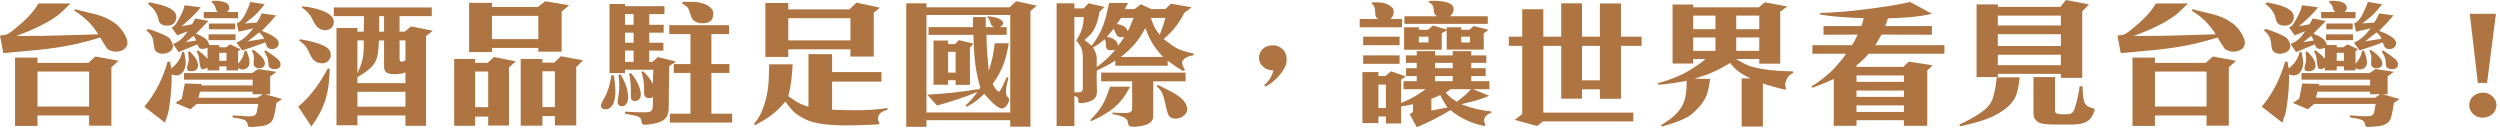 <?xml version="1.0" encoding="UTF-8"?>
<svg width="585px" height="30px" viewBox="0 0 585 30" version="1.1" xmlns="http://www.w3.org/2000/svg" xmlns:xlink="http://www.w3.org/1999/xlink">
    <!-- Generator: Sketch 51.2 (57519) - http://www.bohemiancoding.com/sketch -->
    <title>story</title>
    <desc>Created with Sketch.</desc>
    <defs></defs>
    <g id="Page-1" stroke="none" stroke-width="1" fill="none" fill-rule="evenodd">
        <g id="Desktop-HD" transform="translate(-287, -1100)" fill="#AE7441">
            <g id="story" transform="translate(287, 1100)">
                <path d="M8.77,24.928 L20.849,24.928 L20.849,16.737 L8.77,16.737 L8.77,24.928 Z M8.77,13.479 L8.77,14.705 L20.674,14.705 L22.328,13.222 L27.753,14.221 L26.062,15.737 L26.062,29.41 L20.849,29.41 L20.849,27.024 L8.77,27.024 L8.77,29.475 L3.522,29.475 L3.522,13.479 L8.77,13.479 Z M16.482,0.806 C15.813,1.516 15.109,2.161 14.404,2.838 C12.01,5.095 7.009,7.288 3.769,8.416 C5.952,8.416 8.136,8.416 10.284,8.385 C14.546,8.32 18.772,8.127 22.998,8.03 C21.554,5.676 19.722,3.934 17.293,2.418 L17.68,2.161 C21.061,3.257 23.984,3.128 27.295,5.74 C28.316,6.546 29.83,8.707 29.83,9.997 C29.83,11.416 28.421,12.093 27.013,12.093 C26.484,12.093 25.358,11.771 25.04,11.319 C24.618,10.707 24.23,10.094 23.843,9.449 L23.42,8.771 C21.378,9.417 19.3,9.964 17.187,10.416 C11.904,11.577 6.163,11.932 0.775,12.415 L0,8.32 C0.458,8.288 0.916,8.223 1.339,8.127 C2.078,7.933 3.276,6.933 3.804,6.482 C5.882,4.741 7.643,3.096 9.016,0.806 L16.482,0.806 Z" id="Fill-1"></path>
                <path d="M64.201,16.188 C63.954,16.188 63.672,16.156 63.426,16.028 C62.756,15.705 62.827,15.253 62.792,14.608 C62.756,14.157 62.686,13.705 62.51,13.286 C62.334,12.835 62.087,12.383 61.806,11.996 L62.158,11.803 C63.038,12.351 63.919,12.964 64.729,13.608 C65.187,13.963 65.645,14.447 65.645,15.027 C65.645,15.866 65.046,16.188 64.201,16.188 Z M60.608,15.962 C59.869,15.962 59.341,15.544 59.341,14.866 C59.341,14.415 59.411,13.931 59.411,13.448 C59.411,12.738 59.235,12.48 58.918,11.803 L59.341,11.674 C60.291,12.415 61.981,13.608 61.981,14.834 C61.981,15.608 61.418,15.962 60.608,15.962 Z M60.643,7.578 L57.966,9.675 L61.806,9.062 C61.383,8.256 61.348,8.223 60.643,7.578 Z M63.742,11.48 C62.475,11.48 62.475,10.899 62.087,9.9 C60.327,10.61 58.496,11.158 56.699,11.803 L55.326,9.997 C57.086,9.255 58.178,8.03 59.27,6.611 L55.854,7.417 L55.396,5.514 C55.642,5.385 55.854,5.224 56.101,5.063 C57.192,4.224 58.143,1.677 58.601,0.452 L61.947,0.999 C61.136,1.967 60.15,3.225 59.129,4.031 L57.298,5.482 L60.08,5.289 C60.643,4.45 60.82,4.096 61.242,3.128 L64.588,3.611 C63.461,4.966 62.51,5.966 61.242,7.223 C62.44,7.707 65.222,8.707 65.222,10.158 C65.222,10.868 64.517,11.48 63.742,11.48 Z M51.311,14.221 L53.001,14.221 L53.001,12.351 L51.311,12.351 L51.311,14.221 Z M48.88,6.869 L55.044,6.869 L55.044,5.514 L48.88,5.514 L48.88,6.869 Z M48.81,9.384 L55.115,9.384 L55.115,8.03 L48.81,8.03 L48.81,9.384 Z M47.683,4.257 L47.683,2.806 L50.959,2.806 C50.043,1.903 50.888,1.645 49.48,0.484 L49.796,0.193 C50.994,0.129 53.706,0.226 53.67,1.903 C53.67,2.258 53.389,2.58 53.142,2.806 L55.713,2.806 L55.713,4.257 L47.683,4.257 Z M59.129,22.058 L59.129,21.445 L46.803,21.445 L46.45,22.864 L60.256,22.864 L61.524,22.058 L59.129,22.058 Z M44.619,16.672 C44.055,16.672 43.774,16.479 43.774,15.931 C43.774,15.253 44.161,14.641 44.161,13.963 C44.161,13.351 44.055,12.738 44.02,12.125 L44.443,12.061 C45.324,12.996 46.344,14.028 46.344,15.35 C46.344,16.317 45.605,16.672 44.619,16.672 Z M45.324,8.385 L43.457,9.868 L45.922,9.481 C45.746,9.062 45.605,8.771 45.324,8.385 Z M64.693,24.089 C64.482,25.282 64.342,26.476 63.989,27.604 C63.461,29.184 61.876,29.475 60.327,29.603 C59.763,29.668 59.2,29.701 58.636,29.701 C57.58,29.701 58.355,28.959 57.439,28.217 C56.98,27.83 54.973,27.54 54.374,27.475 L54.48,26.992 C55.748,27.089 57.016,27.218 58.284,27.218 C59.129,27.218 59.904,27.121 60.08,26.217 C60.221,25.573 60.327,24.927 60.432,24.315 L46.028,24.315 L44.549,25.573 L41.062,24.089 L42.541,23.09 L43.245,19.542 L47.225,19.639 L47.085,19.994 L59.129,19.994 L59.129,18.639 L43.07,18.639 L43.07,17.092 L58.988,17.092 L60.397,16.156 L64.693,16.801 L63.215,17.898 L63.215,22.058 L62.017,22.058 L65.996,23.154 L64.693,24.089 Z M56.699,16.253 C56.312,16.253 55.96,16.124 55.713,15.833 L55.713,16.479 L53.001,16.479 L53.001,15.544 L51.311,15.544 L51.311,16.479 L48.564,16.479 L48.564,15.833 C48.246,15.995 47.824,16.188 47.472,16.188 C47.19,16.188 47.049,16.092 46.979,15.866 C46.662,15.124 46.697,14.286 46.556,13.479 C46.45,12.867 46.274,12.544 45.993,11.964 L46.38,11.803 C47.155,12.383 47.964,13.028 48.564,13.77 L48.564,11.19 C48.176,11.319 47.753,11.448 47.33,11.448 C46.626,11.448 46.344,10.932 46.204,10.384 C44.724,10.932 43.281,11.609 41.802,12.189 L40.498,10.287 C42.365,9.546 42.858,8.804 43.949,7.288 L41.484,8.288 L40.182,6.45 C40.428,6.321 40.675,6.159 40.886,5.966 C41.309,5.611 42.752,2.838 42.929,2.193 L43.21,1.225 L46.944,1.709 C45.676,3.386 44.09,4.772 42.47,6.159 L44.936,5.676 C45.253,5.224 45.429,4.805 45.676,4.321 L48.775,4.901 L45.852,7.868 C47.19,8.481 48.739,9.029 48.95,10.545 L51.311,10.545 L51.311,11.061 L52.895,11.061 L53.846,10.384 L56.346,11.545 L55.713,11.932 L55.713,14.898 C56.629,13.867 56.98,13.222 57.262,11.867 L57.685,11.867 C58.037,12.738 58.39,13.705 58.39,14.641 C58.39,15.544 57.755,16.253 56.699,16.253 Z M39.23,5.998 C37.646,5.998 37.258,5.45 36.977,4.128 C36.836,3.579 36.589,3.064 36.272,2.58 C35.849,1.935 35.216,1.387 34.617,0.871 L34.969,0.548 C36.589,0.903 41.379,1.612 41.273,4.031 C41.238,5.127 40.464,5.998 39.23,5.998 Z M38.033,12.577 C37.258,12.577 36.378,12.189 36.167,11.448 C35.92,10.481 35.99,9.32 35.463,8.416 C35.216,7.965 34.688,7.449 34.265,7.095 L34.688,6.772 C35.885,7.127 38.35,8.03 39.407,8.739 C40.005,9.158 40.464,10.223 40.464,10.835 C40.464,11.964 39.089,12.577 38.033,12.577 Z M41.203,17.639 C40.85,17.639 40.498,17.51 40.182,17.382 C40.182,19.672 40.04,21.896 39.723,24.154 C39.583,25.057 39.512,26.024 39.195,26.927 L38.597,28.701 L33.772,24.96 C36.378,21.896 38.174,18.188 39.23,14.415 L39.794,14.447 L40.076,16.028 C41.484,14.866 42.189,13.899 42.647,12.158 L43.07,12.158 C43.245,12.996 43.457,13.802 43.457,14.672 C43.457,15.931 42.893,17.639 41.203,17.639 Z" id="Fill-3"></path>
                <path d="M93.499,13.899 C93.499,14.125 93.64,14.447 93.957,14.447 C94.239,14.447 94.591,14.254 94.872,14.125 L94.872,9.449 L93.499,9.449 L93.499,13.899 Z M89.871,7.417 L89.871,3.773 L88.745,3.773 L88.71,7.417 L89.871,7.417 Z M83.638,24.961 L94.872,24.961 L94.872,21.477 L83.638,21.477 L83.638,24.961 Z M85.117,10.835 L85.117,9.449 L83.638,9.449 L83.638,17.124 C84.73,14.867 85.117,13.286 85.117,10.835 Z M92.477,17.35 C90.999,17.35 89.871,17.188 89.871,15.576 L89.871,9.449 L88.674,9.449 C88.428,14.351 88.181,15.318 83.638,18.059 L83.638,19.446 L94.872,19.446 L94.872,16.93 C94.097,17.252 93.323,17.35 92.477,17.35 Z M78.109,1.741 L101.036,1.741 L101.036,3.773 L93.499,3.773 L93.499,7.417 L94.697,7.417 L96.176,6.191 L101.282,7.191 L99.698,8.449 L99.698,29.443 L94.872,29.443 L94.872,27.024 L83.638,27.024 L83.638,29.313 L78.743,29.313 L78.743,6.546 L83.638,6.546 L83.638,7.417 L85.117,7.417 L85.188,3.773 L78.109,3.773 L78.109,1.741 Z M70.819,1.483 C73.495,1.741 77.792,2.773 78.074,4.805 C78.355,6.643 76.524,7.481 75.186,6.901 C74.094,6.45 73.706,5.74 73.002,4.321 C72.474,3.225 71.628,2.451 70.607,1.709 L70.819,1.483 Z M70.255,9.191 C71.98,9.481 76.207,10.287 77.087,11.738 C77.968,13.222 76.876,15.124 74.904,14.77 C72.614,14.351 72.65,12.254 71.558,10.868 C71.135,10.319 70.537,9.868 69.974,9.449 L70.255,9.191 Z M76.735,15.995 L77.158,16.124 C77.052,21.412 76.136,25.153 72.861,29.572 L69.797,24.96 C72.896,22.315 74.869,19.413 76.735,15.995 Z" id="Fill-4"></path>
                <path d="M126.919,25.057 L129.842,25.057 L129.842,16.672 L126.919,16.672 L126.919,25.057 Z M126.919,13.802 L126.919,14.641 L129.701,14.641 L131.286,13.157 L136.427,14.125 L134.843,15.673 L134.843,29.346 L129.842,29.346 L129.842,27.153 L126.919,27.153 L126.919,29.41 L121.847,29.41 L121.847,13.802 L126.919,13.802 Z M115.121,9.158 L125.968,9.158 L125.968,3.708 L115.121,3.708 L115.121,9.158 Z M111.176,25.089 L114.24,25.089 L114.24,16.737 L111.176,16.737 L111.176,25.089 Z M115.12,0.677 L115.12,1.645 L125.827,1.645 L127.588,0.29 L133.152,1.225 L131.426,2.709 L131.426,12.093 L125.968,12.093 L125.968,11.222 L115.12,11.222 L115.12,12.189 L109.767,12.189 L109.767,0.677 L115.12,0.677 Z M111.176,13.802 L111.176,14.705 L114.135,14.705 L115.578,13.351 L120.685,14.351 L119.1,15.769 L119.1,29.378 L114.24,29.378 L114.24,27.282 L111.176,27.282 L111.176,29.443 L106.28,29.443 L106.28,13.802 L111.176,13.802 Z" id="Fill-5"></path>
                <path d="M159.809,0.419 C161.711,0.516 162.416,0.258 164.282,0.742 C165.409,1.032 166.924,1.903 166.924,3.096 C166.924,4.612 166.149,5.45 164.458,5.45 C163.226,5.45 162.063,4.998 161.711,3.837 L161.324,2.612 C160.971,1.548 160.549,1.419 159.598,0.774 L159.809,0.419 Z M161.571,7.965 L156.605,7.965 L156.605,5.902 L170.587,5.902 L170.587,7.965 L166.466,7.965 L166.466,14.995 L170.692,14.995 L170.692,17.059 L166.466,17.059 L166.466,26.605 L171.326,26.605 L171.326,28.668 L156.745,28.668 L156.745,26.605 L161.571,26.605 L161.571,17.059 L157.661,17.059 L157.661,14.995 L161.571,14.995 L161.571,7.965 Z M147.729,17.156 C148.821,18.575 149.948,20.413 149.948,22.219 C149.948,22.928 149.455,23.638 148.61,23.638 C147.518,23.638 147.624,22.832 147.624,22.154 C147.624,20.349 147.624,18.962 147.201,17.22 L147.729,17.156 Z M146.249,14.48 L148.258,14.48 L148.258,11.835 L146.249,11.835 L146.249,14.48 Z M146.249,9.997 L148.258,9.997 L148.258,7.643 L146.249,7.643 L146.249,9.997 Z M146.249,5.804 L148.258,5.804 L148.258,3.29 L146.249,3.29 L146.249,5.804 Z M145.229,17.414 C146.215,19.091 146.99,20.929 146.99,22.864 C146.99,23.541 146.567,24.863 145.651,24.863 C144.982,24.863 144.525,24.509 144.525,23.896 C144.525,23.38 144.665,22.832 144.736,22.315 C144.877,21.51 144.912,20.671 144.912,19.865 C144.912,19.091 144.806,18.317 144.736,17.543 L145.229,17.414 Z M155.477,1.451 L155.477,3.29 L151.921,3.29 L151.921,5.804 L155.302,5.804 L155.302,7.643 L151.921,7.643 L151.921,9.997 L155.231,9.997 L155.231,11.835 L151.921,11.835 L151.921,14.479 L152.695,14.479 L153.963,13.35 L158.189,14.415 L156.605,15.447 C156.569,17.801 156.534,20.123 156.499,22.477 C156.499,23.541 156.499,24.606 156.464,25.637 C156.358,27.798 154.984,28.604 152.836,28.959 C152.202,29.055 151.498,29.184 150.864,29.184 C149.701,29.184 150.547,28.024 149.526,27.378 C148.962,27.024 146.99,26.734 146.25,26.605 L146.25,26.121 C147.8,26.217 149.349,26.282 150.864,26.282 C152.272,26.282 152.73,26.024 152.766,24.734 C152.766,23.993 152.801,23.283 152.766,22.573 C152.555,22.896 152.378,22.961 151.955,22.961 C150.476,22.961 150.723,21.767 150.723,20.832 C150.723,19.477 150.547,18.123 150.089,16.866 L150.476,16.672 C151.392,17.51 152.272,18.575 152.766,19.639 C152.801,18.543 152.836,17.446 152.871,16.317 L146.25,16.317 L146.25,17.092 L142.623,17.092 L142.623,0.936 L146.25,0.936 L146.25,1.451 L155.477,1.451 Z M143.644,17.607 C143.82,18.865 143.996,20.123 143.996,21.38 C143.996,22.767 143.75,25.573 141.637,25.573 C141.073,25.573 140.615,25.282 140.615,24.734 C140.615,24.315 141.073,23.541 141.285,23.154 C141.601,22.638 141.883,22.057 142.094,21.477 C142.588,20.187 142.869,18.962 143.045,17.64 L143.644,17.607 Z" id="Fill-6"></path>
                <path d="M184.459,9.449 L199.004,9.449 L199.004,4.257 L184.459,4.257 L184.459,9.449 Z M179.106,0.709 L184.459,0.709 L184.459,2.193 L198.758,2.193 L200.413,0.613 L205.907,1.806 L204.463,2.967 L204.463,13.222 L199.004,13.222 L199.004,11.545 L184.459,11.545 L184.459,13.319 L179.106,13.319 L179.106,0.709 Z M184.459,22.509 C185.234,23.057 186.819,24.154 187.734,24.476 L189.179,24.992 L189.179,12.673 L194.708,12.673 L194.708,16.866 L206.26,16.866 L206.26,19.091 L194.708,19.091 L194.708,25.669 C196.504,25.734 198.3,25.799 200.096,25.799 C202.28,25.799 205.52,25.669 207.668,25.25 L207.668,25.669 C206.4,26.088 205.45,26.476 205.45,27.862 C205.45,28.314 205.591,28.411 205.802,28.765 L205.555,29.12 C203.019,29.217 200.484,29.346 197.983,29.346 C195.483,29.346 191.785,29.184 189.495,28.346 C188.051,27.83 186.044,26.669 185.128,25.508 L183.755,23.767 C181.466,26.508 179.846,27.572 176.711,29.281 L176.429,29.023 C176.746,28.636 177.028,28.217 177.345,27.798 C177.698,27.282 177.979,26.701 178.226,26.121 C179.881,22.283 179.916,19.123 179.987,15.06 L185.48,15.06 C185.269,18.156 185.199,19.575 184.459,22.509 Z" id="Fill-7"></path>
                <path d="M221.858,16.995 L223.619,16.995 L223.619,12.125 L221.858,12.125 L221.858,16.995 Z M221.858,9.481 L221.858,10.319 L223.478,10.319 L224.394,9.384 L227.775,10.223 L226.965,11.158 L226.965,19.865 L223.619,19.865 L223.619,18.768 L221.858,18.768 L221.858,19.832 L218.442,19.832 L218.442,9.481 L221.858,9.481 Z M228.867,20.865 L229.078,20.962 L229.395,20.478 C228.127,16.35 227.881,12.415 227.775,8.159 L217.28,8.159 L217.28,6.353 L227.669,6.353 L227.669,3.999 L230.663,3.999 L230.663,6.353 L232.635,6.353 C231.931,5.966 231.896,5.869 231.719,5.16 C231.649,4.998 231.579,4.643 231.473,4.515 L231.015,3.967 L231.191,3.805 C232.318,3.967 233.868,4.063 234.572,4.998 C234.678,5.16 234.748,5.321 234.748,5.482 C234.748,5.773 234.22,6.159 234.008,6.353 L235.558,6.353 L235.558,8.159 L230.839,8.159 C230.839,11.061 231.086,13.608 231.368,16.543 C232.247,13.995 232.388,12.867 232.776,10.126 L236.051,10.126 C235.417,13.899 234.608,16.414 232.283,19.639 C232.494,20.058 233.233,21.445 233.797,21.445 C234.149,21.445 235.417,18.349 235.558,18.091 L235.981,18.123 C235.769,19.22 235.383,20.349 235.383,21.477 C235.383,22.703 236.122,22.799 236.122,23.316 C236.122,24.025 235.347,25.379 234.431,25.379 C233.233,25.379 230.944,22.735 230.346,21.929 C228.902,23.316 228.057,23.993 226.261,24.96 L225.908,24.702 C227.035,23.67 227.881,22.703 228.761,21.477 C225.697,22.799 222.492,23.767 219.287,24.702 L216.963,22.155 C220.943,21.929 224.958,21.542 228.867,20.865 Z M216.787,26.314 L236.403,26.314 L236.403,3.515 L216.787,3.515 L216.787,26.314 Z M216.787,0.774 L216.787,1.709 L236.227,1.709 L237.777,0.29 L242.602,1.322 L241.123,2.58 L241.123,29.636 L236.403,29.636 L236.403,28.12 L216.787,28.12 L216.787,29.668 L212.067,29.668 L212.067,0.774 L216.787,0.774 Z" id="Fill-8"></path>
                <path d="M275.141,27.766 C274.296,27.766 273.591,27.443 273.309,26.669 C272.746,25.121 272.676,23.444 271.971,21.864 C271.584,20.993 271.302,20.8 270.633,20.123 L270.985,19.897 C272.57,20.671 275.669,22.122 276.796,23.347 C277.324,23.896 277.817,24.863 277.817,25.572 C277.817,26.798 276.338,27.766 275.141,27.766 Z M269.33,4.192 C269.787,5.772 270.281,6.836 271.372,8.159 C271.619,7.417 271.971,6.675 272.182,5.933 C272.358,5.353 272.534,4.773 272.711,4.192 L269.33,4.192 Z M268.026,6.546 C266.372,9.577 265.068,11.093 262.286,13.318 L272.148,13.318 C269.963,10.932 269.118,9.513 268.026,6.546 Z M262.321,4.192 C262.004,4.676 261.687,5.127 261.335,5.612 C262.04,5.708 263.272,6.095 263.589,6.708 L263.871,7.256 C264.082,6.901 264.329,6.546 264.469,6.159 C264.716,5.515 264.963,4.837 265.28,4.192 L262.321,4.192 Z M262.427,8.707 C261.37,8.707 261.3,8.159 260.912,7.385 C260.806,7.159 260.701,6.934 260.596,6.708 C260.102,7.353 259.574,7.998 259.01,8.61 C260.56,8.933 261.476,9.481 261.617,10.706 C262.18,10.061 262.638,9.384 263.096,8.643 C262.885,8.675 262.638,8.707 262.427,8.707 Z M269.858,19.027 L269.858,27.12 C269.858,28.926 268.097,29.346 266.477,29.571 C266.125,29.603 265.772,29.668 265.42,29.668 C262.92,29.668 264.927,28.346 262.885,27.411 C262.074,27.024 261.159,26.831 260.279,26.669 L260.314,26.347 C261.335,26.411 262.321,26.443 263.307,26.443 C264.187,26.443 264.927,26.314 264.927,25.379 L264.927,19.027 L257.672,19.027 L257.672,16.994 L277.43,16.994 L277.43,19.027 L269.858,19.027 Z M259.926,11.771 C258.834,11.771 258.764,11.029 258.764,10.223 C258.764,9.674 258.729,9.707 258.482,9.191 C257.672,9.932 256.756,10.578 255.735,11.093 C256.862,12.932 256.616,13.415 256.616,15.704 C258.27,14.511 259.715,13.189 260.983,11.642 C260.631,11.706 260.279,11.771 259.926,11.771 Z M255.348,28.346 L255.101,28.121 C257.813,25.379 258.588,23.799 259.751,20.284 L264.399,20.284 C262.391,24.412 259.679,26.411 255.348,28.346 Z M251.404,3.999 L251.404,21.606 L251.861,21.606 L252.108,21.606 C252.989,21.606 253.375,21.51 253.375,20.638 L253.375,17.672 L253.375,14.802 C253.375,13.512 253.516,11.739 252.671,10.578 L251.861,9.448 C253.13,7.417 253.446,6.353 253.622,3.999 L251.404,3.999 Z M279.297,12.932 C278.275,13.061 276.62,13.576 276.62,14.737 C276.62,15.286 277.042,15.898 277.289,16.382 L276.796,16.608 C275.598,15.866 274.366,15.06 273.239,14.189 L273.239,15.383 L260.983,15.383 L260.983,14.189 C259.574,15.092 258.165,15.801 256.651,16.511 C256.616,17.188 256.616,17.833 256.616,18.51 C256.616,19.445 256.686,20.381 256.686,21.316 C256.686,22.864 256.017,23.476 254.467,23.896 C254.044,23.993 253.552,24.122 253.094,24.122 C252.249,24.122 252.319,23.993 252.319,23.38 C252.319,22.799 251.967,22.541 251.404,22.445 L251.404,29.507 L247.248,29.507 L247.248,0.774 L251.404,0.774 L251.404,1.968 L253.587,1.968 L254.679,0.774 L258.482,1.612 L257.32,2.709 C256.933,4.676 256.404,6.998 254.784,8.449 L253.763,9.352 C254.326,9.771 254.889,10.223 255.419,10.706 C257.989,7.578 258.729,4.451 259.539,0.709 L263.977,0.709 C263.695,1.161 263.448,1.645 263.237,2.128 L265.491,2.128 L266.97,0.999 L269.4,2.128 L272.711,2.128 L273.979,0.871 L278.838,1.709 L277.113,3.032 C275.81,5.579 274.543,7.191 272.288,9.126 C275.211,11.383 275.669,11.706 279.332,12.544 L279.297,12.932 Z" id="Fill-9"></path>
                <path d="M300.635,15.769 C299.649,17.672 297.994,19.252 296.163,20.251 L295.81,19.961 C296.867,19.091 297.748,17.704 297.959,16.446 C297.043,16.479 296.198,16.189 295.564,15.608 C294.93,15.027 294.578,14.253 294.613,13.447 C294.613,12.641 295,11.835 295.704,11.287 C296.339,10.771 297.325,10.513 298.171,10.61 C299.262,10.706 300.248,11.383 300.706,12.287 C301.234,13.351 301.199,14.737 300.635,15.769" id="Fill-10"></path>
                <path d="M341.944,9.932 L343.987,9.932 L343.987,8.578 L341.944,8.578 L341.944,9.932 Z M344.233,20.865 L339.444,20.865 C339.091,21.154 338.704,21.413 338.281,21.638 C339.162,22.67 339.725,23.09 340.923,23.799 C342.261,22.799 343.106,22.058 344.233,20.865 Z M335.816,18.994 L339.936,18.994 L339.936,17.801 L335.816,17.801 L335.816,18.994 Z M335.816,15.962 L339.936,15.962 L339.936,14.705 L335.816,14.705 L335.816,15.962 Z M338.739,25.153 C338.035,24.186 337.507,23.283 337.013,22.251 C336.344,22.573 335.64,22.864 334.935,23.122 L334.935,25.863 L338.739,25.153 Z M332.013,9.932 L334.266,9.932 L334.266,8.578 L332.013,8.578 L332.013,9.932 Z M340.148,2.129 C340.113,2.967 339.866,3.257 339.267,3.805 L348.142,3.805 L348.142,5.579 L328.631,5.579 L328.631,3.805 L336.344,3.805 C336.133,3.676 335.886,3.548 335.781,3.354 C335.394,2.902 335.64,1.322 334.9,0.871 L334.301,0.516 L334.372,0.258 C335.781,0.064 340.219,0.129 340.148,2.129 Z M338.528,6.933 L338.528,6.385 L341.944,6.385 L341.944,6.966 L343.846,6.966 L344.867,6.095 L348.319,6.966 L347.192,7.804 L347.192,11.609 L338.528,11.609 L338.528,7.127 L337.366,7.739 L337.366,11.641 L328.561,11.641 L328.561,6.385 L332.013,6.385 L332.013,6.966 L334.161,6.966 L335.323,5.966 L338.528,6.933 Z M322.538,25.282 L324.299,25.282 L324.299,19.801 L322.538,19.801 L322.538,25.282 Z M318.981,14.931 L327.505,14.931 L327.505,12.964 L318.981,12.964 L318.981,14.931 Z M318.981,10.577 L327.505,10.577 L327.505,8.578 L318.981,8.578 L318.981,10.577 Z M324.193,17.801 L325.497,16.672 L328.914,17.865 L327.857,18.671 L327.857,24.122 C330.216,23.122 331.555,22.348 333.632,20.865 L328.42,20.865 L328.42,18.994 L331.519,18.994 L331.519,17.801 L329.019,17.801 L329.019,15.962 L331.519,15.962 L331.519,14.705 L328.983,14.705 L328.983,12.964 L331.519,12.964 L331.519,11.964 L335.816,11.964 L335.816,12.964 L339.936,12.964 L339.936,11.964 L344.269,11.964 L344.269,12.964 L347.791,12.964 L347.791,14.705 L344.269,14.705 L344.269,15.962 L347.65,15.962 L347.65,17.801 L344.269,17.801 L344.269,18.994 L348.53,18.994 L348.53,20.865 L344.692,20.865 L348.46,22.412 C346.276,23.38 344.304,23.799 341.944,24.379 C344.48,25.347 346.276,25.799 349.023,26.088 L349.023,26.314 C348.213,26.637 347.297,27.218 347.297,28.12 C347.297,28.507 347.473,28.959 347.579,29.313 L347.368,29.507 C344.128,28.765 341.944,27.798 339.408,25.766 C336.767,27.314 334.407,28.604 331.519,29.765 L329.828,26.637 C330.322,26.54 330.639,26.411 330.639,25.895 L330.639,24.379 C329.723,24.573 328.808,24.766 327.857,24.895 L327.857,28.894 L324.299,28.894 L324.299,27.249 L322.539,27.249 L322.539,28.797 L318.806,28.797 L318.806,16.866 L322.539,16.866 L322.539,17.801 L324.193,17.801 Z M322.046,4.063 C321.623,3.644 321.975,1.806 321.376,1.225 L320.918,0.774 L321.094,0.548 C322.468,0.548 324.088,0.355 325.638,1.645 C326.096,2.032 326.201,2.547 326.096,3.128 C326.025,3.611 325.919,3.934 325.321,4.45 L328.069,4.45 L328.069,6.385 L318.172,6.385 L318.172,4.45 L322.539,4.45 C322.362,4.353 322.187,4.224 322.046,4.063 Z" id="Fill-11"></path>
                <path d="M370.186,18.8 L374.377,18.8 L374.377,10.739 L370.186,10.739 L370.186,18.8 Z M356.205,8.578 L356.205,2.161 L361.135,2.161 L361.135,8.578 L365.326,8.578 L365.326,0.774 L370.186,0.774 L370.186,8.578 L374.377,8.578 L374.377,0.806 L379.308,0.806 L379.308,8.578 L384.133,8.578 L384.133,10.739 L379.308,10.739 L379.308,23.122 L374.377,23.122 L374.377,20.896 L370.186,20.896 L370.186,23.09 L365.326,23.09 L365.326,10.739 L361.135,10.739 L361.135,26.347 L382.195,26.347 L382.195,28.411 L361.029,28.411 L359.691,29.475 L354.443,28.056 L356.205,26.669 L356.205,10.739 L353.07,10.739 L353.07,8.578 L356.205,8.578 Z" id="Fill-12"></path>
                <path d="M406.282,11.9 L411.67,11.9 L411.67,8.771 L406.282,8.771 L406.282,11.9 Z M406.282,6.836 L411.67,6.836 L411.67,3.644 L406.282,3.644 L406.282,6.836 Z M396.21,11.9 L401.422,11.9 L401.422,8.771 L396.21,8.771 L396.21,11.9 Z M396.21,6.836 L401.422,6.836 L401.422,3.644 L396.21,3.644 L396.21,6.836 Z M396.21,13.802 L396.21,14.866 L391.384,14.866 L391.384,1.064 L396.21,1.064 L396.21,1.709 L411.565,1.709 L412.974,0.548 L418.222,1.516 L416.566,2.709 L416.566,14.898 L411.67,14.898 L411.67,13.802 L406.176,13.802 C406.952,14.254 407.761,14.672 408.571,15.092 C411.072,16.35 416.636,16.672 419.524,16.705 L419.63,17.059 C419.348,17.188 419.102,17.349 418.855,17.543 C418.222,17.995 417.728,19.123 417.728,19.865 C417.728,20.155 417.869,20.445 417.975,20.703 L417.658,20.962 C415.932,20.574 414.206,20.09 412.515,19.51 L412.515,29.603 L407.55,29.603 L407.55,18.349 L409.593,18.349 C407.374,17.252 406.353,16.575 404.839,14.738 C402.126,16.414 399.59,17.543 396.421,18.413 L400.19,18.478 C399.978,19.639 399.837,20.8 399.45,21.961 C398.816,23.831 397.548,25.218 396.033,26.572 C394.519,27.959 390.927,29.023 388.92,29.603 L388.638,29.313 C391.631,27.54 393.991,25.54 394.483,22.122 C394.66,21.058 394.66,19.994 394.695,18.897 C392.512,19.317 390.293,19.672 388.074,19.832 L387.934,19.478 C390.434,18.768 393.005,17.898 395.188,16.543 C396.527,15.737 397.936,14.866 399.098,13.802 L396.21,13.802 Z" id="Fill-13"></path>
                <path d="M434.419,26.186 L445.513,26.186 L445.513,24.67 L434.419,24.67 L434.419,26.186 Z M434.419,22.67 L445.513,22.67 L445.513,21.187 L434.419,21.187 L434.419,22.67 Z M434.419,19.155 L445.513,19.155 L445.513,17.639 L434.419,17.639 L434.419,19.155 Z M423.888,20.187 C425.578,19.252 427.691,17.543 428.995,16.221 C429.523,15.673 430.016,15.092 430.509,14.512 C431.037,13.899 431.566,13.254 431.989,12.577 L424.1,12.577 L424.1,10.577 L433.326,10.577 C433.925,9.803 434.277,8.933 434.7,8.094 L426.705,8.127 L426.705,6.095 L435.58,6.095 C435.757,5.482 435.968,4.869 436.109,4.257 C432.728,4.128 429.276,3.967 425.931,3.419 L425.931,3.031 C431.179,2.902 436.391,2.258 441.532,1.483 C443.364,1.193 445.16,0.903 446.921,0.452 L452.098,3.225 C448.753,3.999 445.196,4.192 441.779,4.289 C441.603,4.901 441.392,5.482 441.146,6.095 L452.062,6.095 L452.062,8.127 L440.265,8.094 C439.772,8.933 439.349,9.771 438.82,10.577 L454.986,10.577 L454.986,12.577 L437.271,12.577 C436.391,13.608 435.475,14.447 434.419,15.318 L434.419,15.64 L445.372,15.64 L446.674,14.415 L452.239,15.285 L450.971,16.479 L450.971,29.443 L445.513,29.443 L445.513,28.12 L434.419,28.12 L434.419,29.443 L429.1,29.443 L429.1,18.478 C427.445,19.252 425.86,19.897 424.135,20.542 L423.888,20.187 Z" id="Fill-14"></path>
                <path d="M487.314,20.187 C487.349,21.251 487.383,23.444 487.947,24.315 C488.581,25.346 490.166,25.154 490.166,25.702 C490.166,25.959 489.778,26.669 489.673,26.927 C488.616,29.249 485.94,29.152 483.58,29.152 L482.946,29.152 C481.608,29.152 479.319,29.185 478.016,28.959 C476.642,28.701 475.832,27.862 475.832,26.572 L475.832,18.026 L480.868,18.026 L480.868,25.992 C480.868,26.895 482.665,26.733 483.263,26.733 C483.686,26.733 484.284,26.733 484.672,26.54 C485.094,26.347 485.341,25.83 485.447,25.443 C486.01,23.702 486.397,21.993 486.644,20.187 L487.314,20.187 Z M467.486,15.254 L482.242,15.254 L482.242,12.803 L467.486,12.803 L467.486,15.254 Z M467.486,10.771 L482.242,10.771 L482.242,7.997 L467.486,7.997 L467.486,10.771 Z M467.486,5.966 L482.242,5.966 L482.242,3.644 L467.486,3.644 L467.486,5.966 Z M482.136,1.612 L483.404,0 L488.828,1.032 L487.243,2.644 L487.243,18.22 L482.242,18.22 L482.242,17.285 L467.486,17.285 L467.486,18.026 L462.52,18.026 L462.52,1.032 L467.486,1.032 L467.486,1.612 L482.136,1.612 Z M463.576,26.314 C464.879,25.412 465.901,24.347 466.358,22.896 C466.851,21.284 467.062,19.736 467.239,18.091 L472.592,18.091 C472.487,19.349 472.31,20.542 471.958,21.767 C471.254,24.153 469.282,25.637 467.062,26.862 C464.844,28.12 461.252,28.99 458.716,29.539 L458.47,29.152 C460.23,28.346 461.991,27.411 463.576,26.314 Z" id="Fill-15"></path>
                <path d="M504.251,24.928 L516.331,24.928 L516.331,16.737 L504.251,16.737 L504.251,24.928 Z M504.251,13.479 L504.251,14.705 L516.154,14.705 L517.81,13.222 L523.233,14.221 L521.543,15.737 L521.543,29.41 L516.331,29.41 L516.331,27.024 L504.251,27.024 L504.251,29.475 L499.003,29.475 L499.003,13.479 L504.251,13.479 Z M511.963,0.806 C511.294,1.516 510.59,2.161 509.886,2.838 C507.491,5.095 502.489,7.288 499.249,8.416 C501.433,8.416 503.616,8.416 505.765,8.385 C510.027,8.32 514.253,8.127 518.479,8.03 C517.035,5.676 515.203,3.934 512.773,2.418 L513.161,2.161 C516.542,3.257 519.465,3.128 522.776,5.74 C523.797,6.546 525.311,8.707 525.311,9.997 C525.311,11.416 523.902,12.093 522.493,12.093 C521.966,12.093 520.838,11.771 520.521,11.319 C520.099,10.707 519.712,10.094 519.324,9.449 L518.902,8.771 C516.859,9.417 514.781,9.964 512.668,10.416 C507.385,11.577 501.644,11.932 496.256,12.415 L495.481,8.32 C495.94,8.288 496.397,8.223 496.82,8.127 C497.559,7.933 498.757,6.933 499.285,6.482 C501.363,4.741 503.124,3.096 504.497,0.806 L511.963,0.806 Z" id="Fill-16"></path>
                <path d="M559.681,16.188 C559.435,16.188 559.153,16.156 558.906,16.028 C558.237,15.705 558.308,15.253 558.273,14.608 C558.237,14.157 558.167,13.705 557.991,13.286 C557.814,12.835 557.568,12.383 557.286,11.996 L557.639,11.803 C558.519,12.351 559.4,12.964 560.209,13.608 C560.667,13.963 561.126,14.447 561.126,15.027 C561.126,15.866 560.526,16.188 559.681,16.188 Z M556.089,15.962 C555.35,15.962 554.821,15.544 554.821,14.866 C554.821,14.415 554.891,13.931 554.891,13.448 C554.891,12.738 554.715,12.48 554.399,11.803 L554.821,11.674 C555.772,12.415 557.463,13.608 557.463,14.834 C557.463,15.608 556.9,15.962 556.089,15.962 Z M556.124,7.578 L553.447,9.675 L557.286,9.062 C556.864,8.256 556.828,8.223 556.124,7.578 Z M559.223,11.48 C557.955,11.48 557.955,10.899 557.568,9.9 C555.807,10.61 553.976,11.158 552.179,11.803 L550.806,9.997 C552.567,9.255 553.659,8.03 554.75,6.611 L551.334,7.417 L550.877,5.514 C551.124,5.385 551.334,5.224 551.581,5.063 C552.673,4.224 553.624,1.677 554.082,0.452 L557.427,0.999 C556.617,1.967 555.631,3.225 554.61,4.031 L552.779,5.482 L555.56,5.289 C556.124,4.45 556.3,4.096 556.723,3.128 L560.068,3.611 C558.941,4.966 557.991,5.966 556.723,7.223 C557.92,7.707 560.703,8.707 560.703,10.158 C560.703,10.868 559.999,11.48 559.223,11.48 Z M546.791,14.221 L548.482,14.221 L548.482,12.351 L546.791,12.351 L546.791,14.221 Z M544.361,6.869 L550.524,6.869 L550.524,5.514 L544.361,5.514 L544.361,6.869 Z M544.291,9.384 L550.595,9.384 L550.595,8.03 L544.291,8.03 L544.291,9.384 Z M543.163,4.257 L543.163,2.806 L546.439,2.806 C545.523,1.903 546.369,1.645 544.96,0.484 L545.277,0.193 C546.475,0.129 549.186,0.226 549.151,1.903 C549.151,2.258 548.87,2.58 548.623,2.806 L551.193,2.806 L551.193,4.257 L543.163,4.257 Z M554.61,22.058 L554.61,21.445 L542.283,21.445 L541.931,22.864 L555.737,22.864 L557.005,22.058 L554.61,22.058 Z M540.1,16.672 C539.536,16.672 539.254,16.479 539.254,15.931 C539.254,15.253 539.641,14.641 539.641,13.963 C539.641,13.351 539.536,12.738 539.501,12.125 L539.923,12.061 C540.804,12.996 541.826,14.028 541.826,15.35 C541.826,16.317 541.086,16.672 540.1,16.672 Z M540.804,8.385 L538.937,9.868 L541.403,9.481 C541.227,9.062 541.086,8.771 540.804,8.385 Z M560.174,24.089 C559.963,25.282 559.822,26.476 559.47,27.604 C558.941,29.184 557.357,29.475 555.807,29.603 C555.244,29.668 554.68,29.701 554.117,29.701 C553.06,29.701 553.835,28.959 552.919,28.217 C552.461,27.83 550.454,27.54 549.855,27.475 L549.961,26.992 C551.229,27.089 552.497,27.218 553.764,27.218 C554.61,27.218 555.385,27.121 555.56,26.217 C555.701,25.573 555.807,24.927 555.913,24.315 L541.508,24.315 L540.029,25.573 L536.542,24.089 L538.022,23.09 L538.727,19.542 L542.706,19.639 L542.565,19.994 L554.61,19.994 L554.61,18.639 L538.55,18.639 L538.55,17.092 L554.469,17.092 L555.878,16.156 L560.174,16.801 L558.695,17.898 L558.695,22.058 L557.498,22.058 L561.477,23.154 L560.174,24.089 Z M552.179,16.253 C551.793,16.253 551.44,16.124 551.193,15.833 L551.193,16.479 L548.482,16.479 L548.482,15.544 L546.791,15.544 L546.791,16.479 L544.044,16.479 L544.044,15.833 C543.727,15.995 543.304,16.188 542.953,16.188 C542.671,16.188 542.53,16.092 542.459,15.866 C542.142,15.124 542.177,14.286 542.036,13.479 C541.931,12.867 541.755,12.544 541.473,11.964 L541.861,11.803 C542.636,12.383 543.445,13.028 544.044,13.77 L544.044,11.19 C543.657,11.319 543.234,11.448 542.812,11.448 C542.108,11.448 541.826,10.932 541.685,10.384 C540.205,10.932 538.762,11.609 537.282,12.189 L535.979,10.287 C537.846,9.546 538.339,8.804 539.431,7.288 L536.965,8.288 L535.662,6.45 C535.909,6.321 536.156,6.159 536.367,5.966 C536.789,5.611 538.233,2.838 538.409,2.193 L538.691,1.225 L542.424,1.709 C541.157,3.386 539.572,4.772 537.951,6.159 L540.417,5.676 C540.733,5.224 540.91,4.805 541.157,4.321 L544.256,4.901 L541.332,7.868 C542.671,8.481 544.22,9.029 544.431,10.545 L546.791,10.545 L546.791,11.061 L548.376,11.061 L549.327,10.384 L551.828,11.545 L551.193,11.932 L551.193,14.898 C552.11,13.867 552.461,13.222 552.743,11.867 L553.166,11.867 C553.519,12.738 553.87,13.705 553.87,14.641 C553.87,15.544 553.236,16.253 552.179,16.253 Z M534.711,5.998 C533.126,5.998 532.739,5.45 532.457,4.128 C532.316,3.579 532.07,3.064 531.753,2.58 C531.33,1.935 530.697,1.387 530.097,0.871 L530.45,0.548 C532.07,0.903 536.86,1.612 536.754,4.031 C536.719,5.127 535.944,5.998 534.711,5.998 Z M533.514,12.577 C532.739,12.577 531.859,12.189 531.647,11.448 C531.401,10.481 531.471,9.32 530.943,8.416 C530.697,7.965 530.168,7.449 529.746,7.095 L530.168,6.772 C531.366,7.127 533.831,8.03 534.887,8.739 C535.487,9.158 535.944,10.223 535.944,10.835 C535.944,11.964 534.57,12.577 533.514,12.577 Z M536.683,17.639 C536.332,17.639 535.979,17.51 535.662,17.382 C535.662,19.672 535.521,21.896 535.204,24.154 C535.064,25.057 534.993,26.024 534.676,26.927 L534.078,28.701 L529.252,24.96 C531.859,21.896 533.655,18.188 534.711,14.415 L535.275,14.447 L535.556,16.028 C536.965,14.866 537.67,13.899 538.127,12.158 L538.55,12.158 C538.727,12.996 538.937,13.802 538.937,14.672 C538.937,15.931 538.374,17.639 536.683,17.639 Z" id="Fill-17"></path>
                <path d="M581.972,19.413 L579.823,19.413 L577.922,3.225 L584.05,3.225 L581.972,19.413 Z M581.514,27.475 C580.563,27.636 579.577,27.41 578.837,26.766 C578.063,26.121 577.746,25.282 577.816,24.315 C577.887,23.541 578.274,22.864 578.943,22.348 C579.682,21.8 580.599,21.574 581.549,21.703 C582.394,21.832 583.204,22.38 583.662,23.025 C583.944,23.444 584.12,23.895 584.155,24.347 C584.191,24.767 584.12,25.185 583.98,25.573 C583.627,26.605 582.641,27.282 581.514,27.475 Z" id="Fill-18"></path>
            </g>
        </g>
    </g>
</svg>